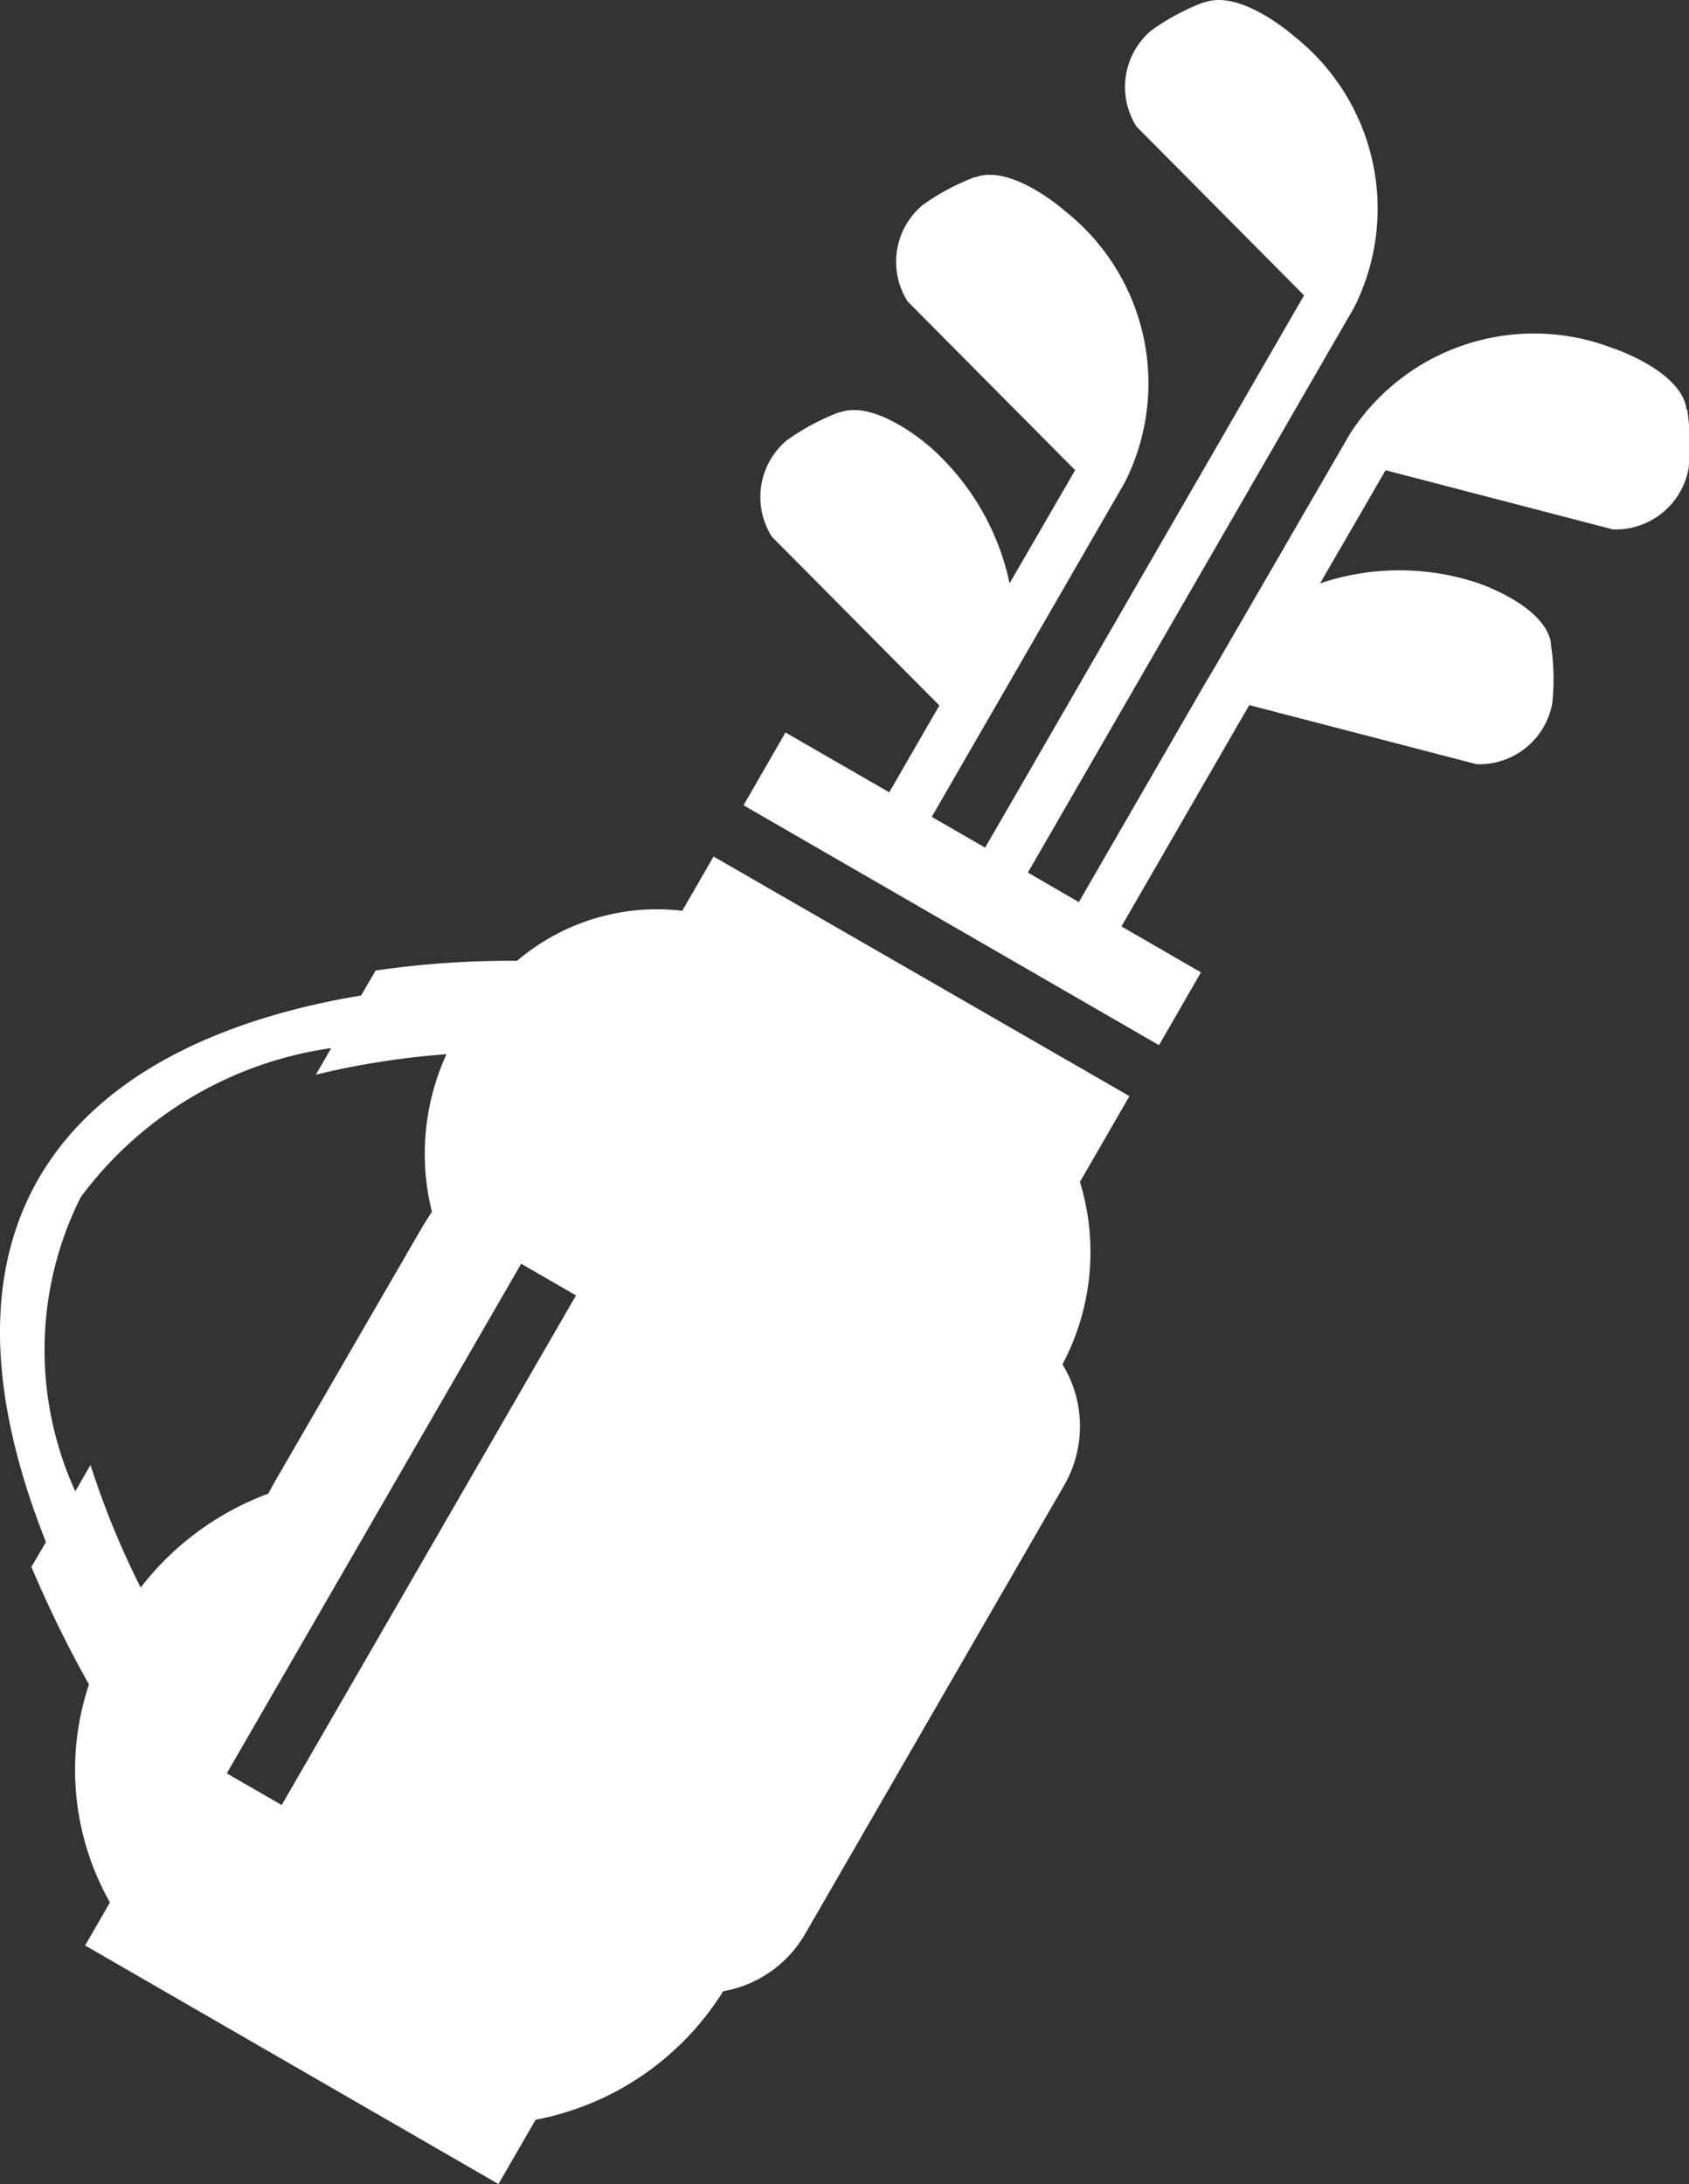<svg id="Group_32" data-name="Group 32" xmlns="http://www.w3.org/2000/svg" xmlns:xlink="http://www.w3.org/1999/xlink" width="23.197" height="30" viewBox="0 0 23.197 30">
  <rect x="0" y="0" width="23.197" height="30" fill="#333333" stroke="none"/>
  <defs>
    <clipPath id="clip-path">
      <rect id="Rectangle_1241" data-name="Rectangle 1241" width="23.197" height="30" fill="#fff"/>
    </clipPath>
  </defs>
  <g id="Group_31" data-name="Group 31" clip-path="url(#clip-path)">
    <path id="Path_168" data-name="Path 168" d="M76.315,5.621l0-.013,0-.016h0c-.106-.517-1.015-.812-1.015-.812A3.008,3.008,0,0,0,71.7,5.953l0,0L69.833,9.177,69.7,9.4l-1.727,2.991-.7-.406,2.489-4.311.271-.469,1.721-2.982h0A3.017,3.017,0,0,0,70.942.508s-.721-.646-1.225-.481h0L69.7.032l-.012,0a3.126,3.126,0,0,0-.722.388,1.016,1.016,0,0,0-.2,1.32l2.3,2.317v0h0l0,0-1.62,2.806-.271.469-2.489,4.311-.733-.423.66-1.144.13-.225,1.862-3.226h0a3.017,3.017,0,0,0-.809-3.716s-.721-.646-1.225-.481h0l-.015.005-.012,0a3.133,3.133,0,0,0-.722.388,1.017,1.017,0,0,0-.2,1.32l2.3,2.317v0h0l0,0-.9,1.554A3.453,3.453,0,0,0,65.931,6.14s-.72-.646-1.225-.481h0l-.015.005-.012,0a3.136,3.136,0,0,0-.722.388,1.017,1.017,0,0,0-.2,1.32l2.3,2.318v0h0l0,0-.028.049-.66,1.144-1.425-.822-.576,1,5.706,3.295.576-1-1.092-.631,1.727-2.991.029-.049,0,0h0l0,0,3.123.812a1.02,1.02,0,0,0,1.038-.836,3.137,3.137,0,0,0-.02-.817s0-.008,0-.012l0-.016h0c-.106-.517-1.015-.812-1.015-.812a3.405,3.405,0,0,0-2.154.009l.9-1.554,0,0h0l0,0,3.123.813a1.02,1.02,0,0,0,1.038-.836,3.141,3.141,0,0,0-.02-.817" transform="translate(-53.156 0)" fill="#fff"/>
    <path id="Path_169" data-name="Path 169" d="M9.8,73.014l-.43.745a2.963,2.963,0,0,0-2.268.687,12.829,12.829,0,0,0-1.943.134l-.2.343c-1.539.255-3.442.889-4.388,2.445C-.21,78.663-.19,80.36.631,82.43l-.2.341a16.177,16.177,0,0,0,.791,1.615A3.7,3.7,0,0,0,1.51,87.38l-.341.591,5.677,3.277.51-.883A3.894,3.894,0,0,0,9.932,88.6a1.621,1.621,0,0,0,1.126-.788l3.556-6.159a1.625,1.625,0,0,0-.022-1.664,3.286,3.286,0,0,0,.24-2.506l.68-1.178ZM1.932,83.055a11.619,11.619,0,0,1-.689-1.684l-.209.362a4.678,4.678,0,0,1,.074-4.039,5.191,5.191,0,0,1,3.441-2.049l-.211.365a11.057,11.057,0,0,1,1.794-.281,3.289,3.289,0,0,0-.2,2.165c-.056.084-.11.169-.161.258L3.791,81.572c-.037.064-.072.128-.106.193a3.939,3.939,0,0,0-1.753,1.29m1.937,2.987-.754-.435,4.043-7,.753.435Z" transform="translate(0 -61.249)" fill="#fff"/>
  </g>
</svg>
